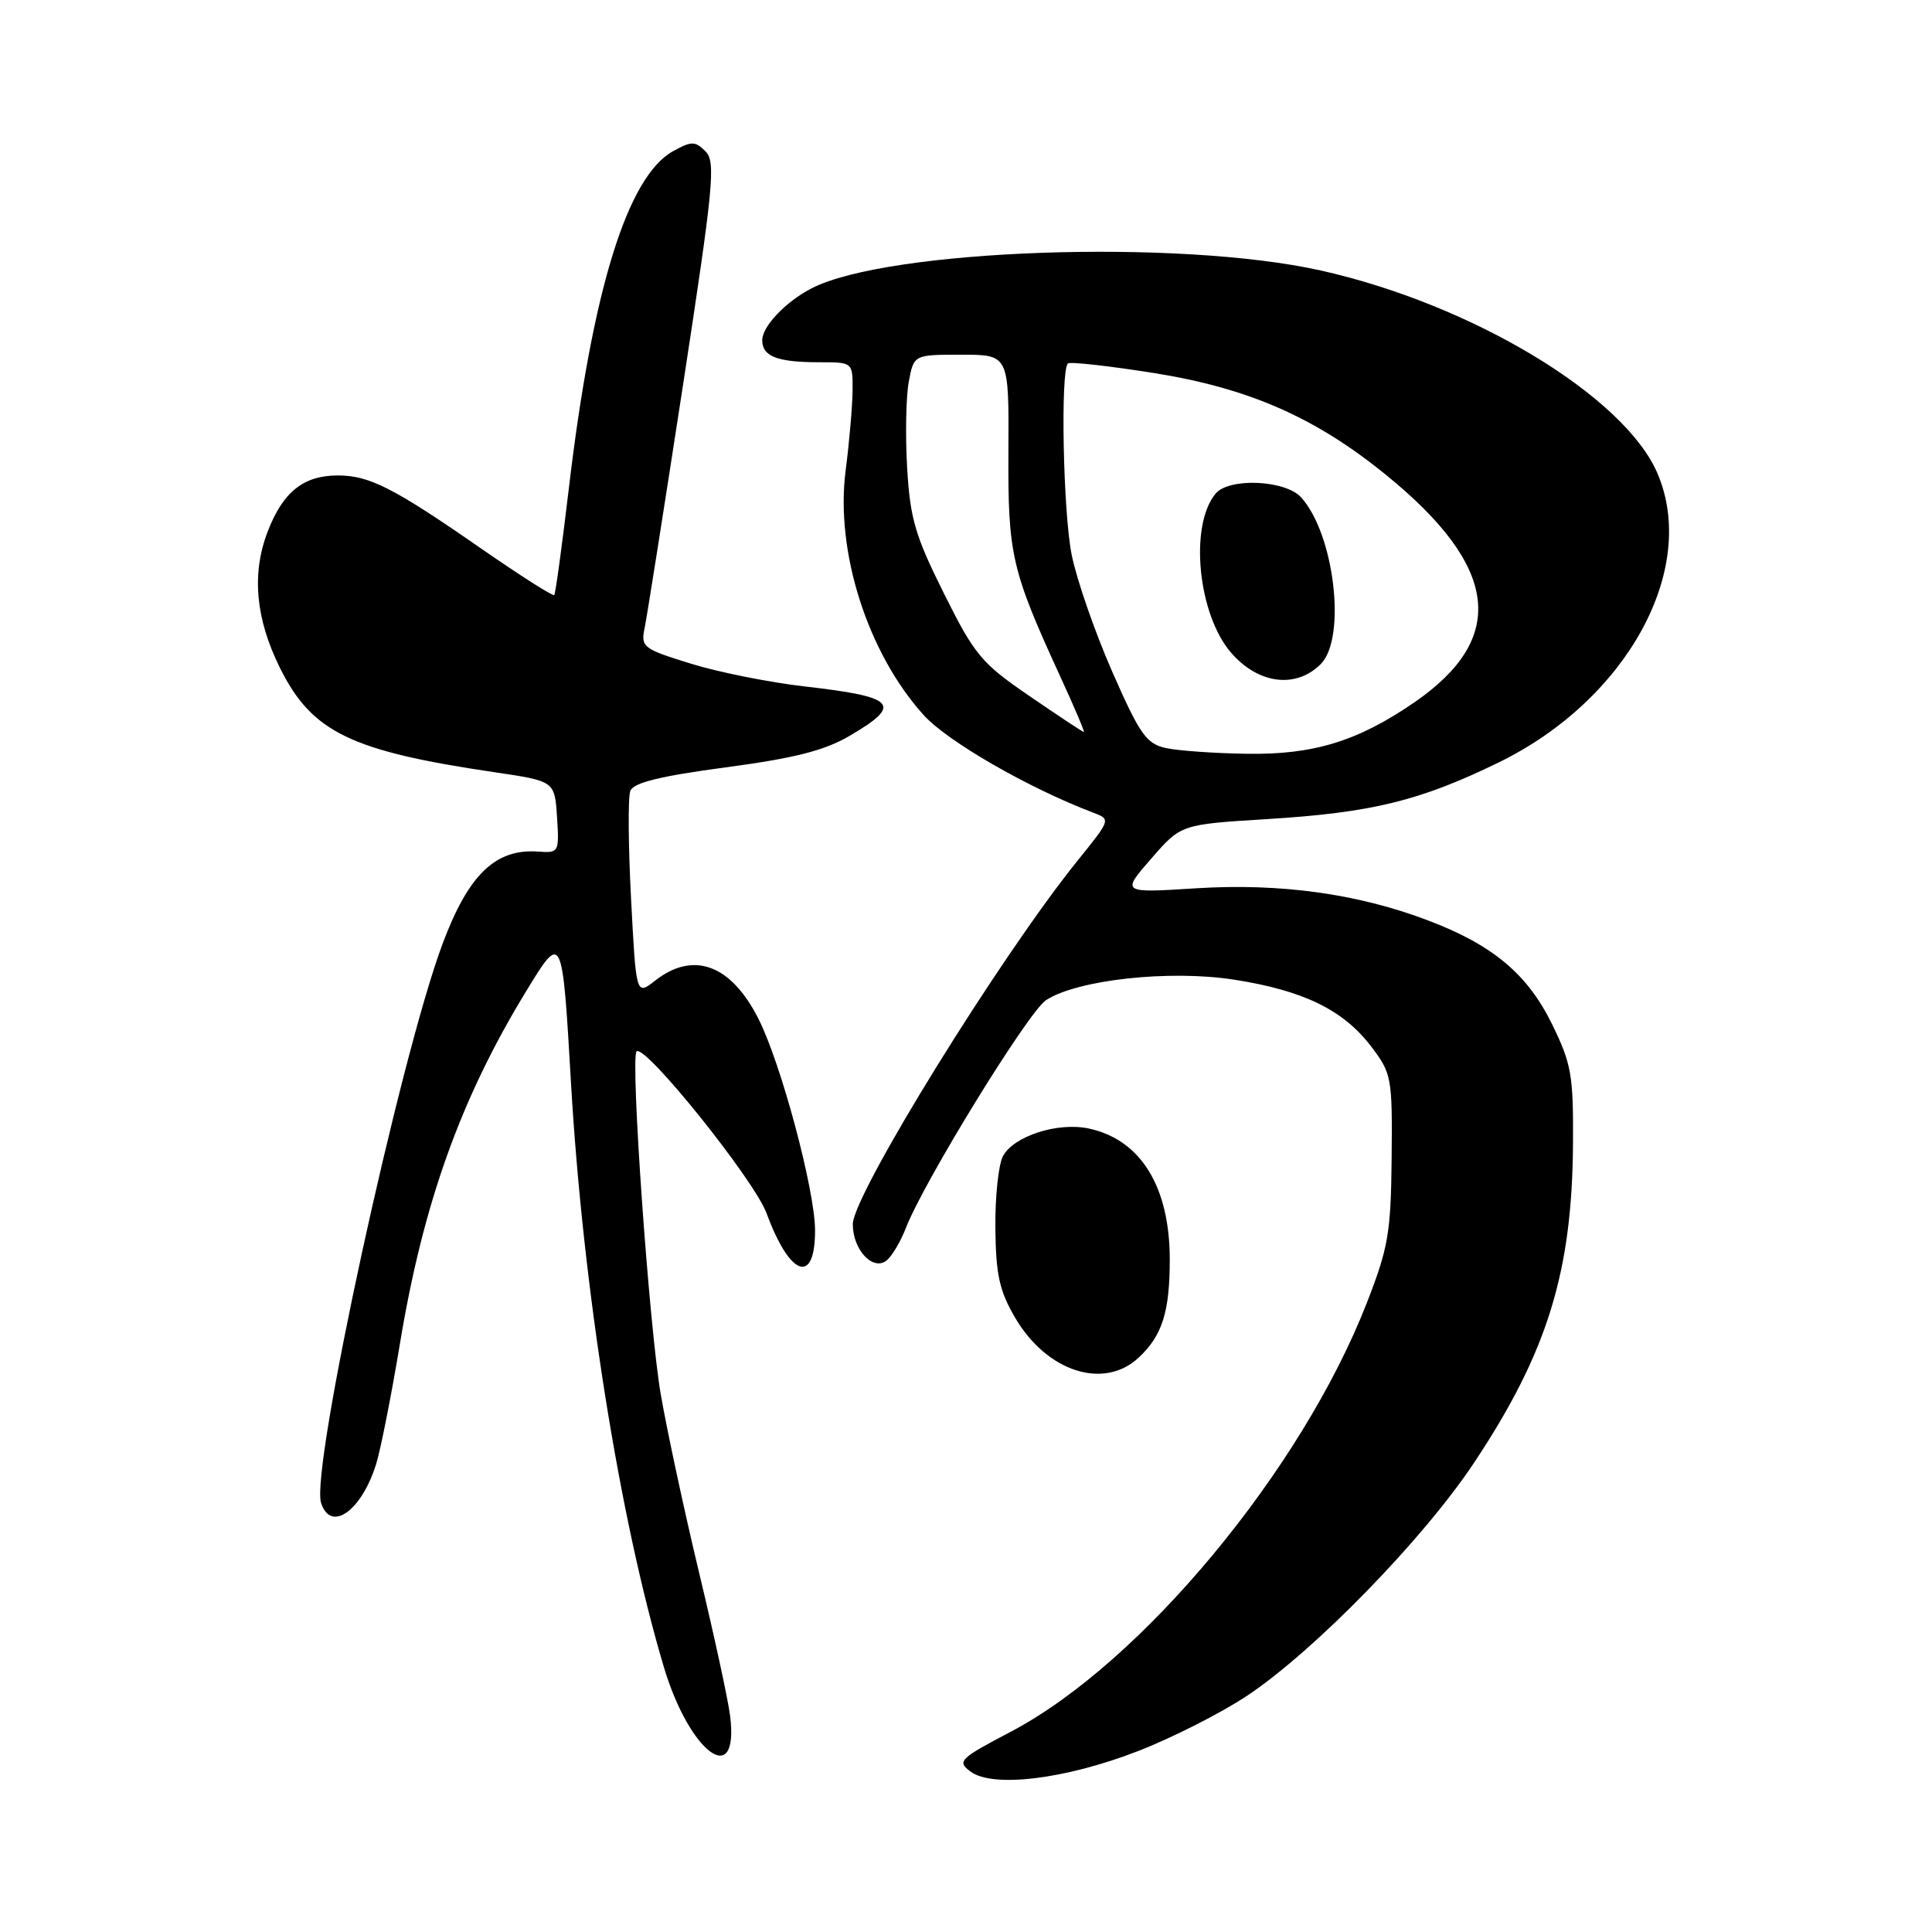 <?xml version="1.0" encoding="UTF-8" standalone="no"?>
<!DOCTYPE svg PUBLIC "-//W3C//DTD SVG 1.1//EN" "http://www.w3.org/Graphics/SVG/1.1/DTD/svg11.dtd" >
<svg xmlns="http://www.w3.org/2000/svg" xmlns:xlink="http://www.w3.org/1999/xlink" version="1.1" viewBox="0 0 256 256">
 <g >
 <path fill="currentColor"
d=" M 150.74 232.05 C 155.27 230.30 161.79 226.99 165.24 224.70 C 174.16 218.76 188.58 203.96 195.31 193.84 C 205.03 179.22 208.33 168.54 208.43 151.50 C 208.49 142.46 208.22 140.94 205.64 135.68 C 202.38 129.04 197.77 125.19 189.14 121.93 C 179.88 118.42 169.65 117.01 158.54 117.70 C 148.57 118.33 148.57 118.33 152.53 113.79 C 156.48 109.24 156.48 109.24 167.83 108.54 C 181.80 107.68 188.16 106.12 198.66 100.99 C 215.59 92.70 225.06 75.41 219.62 62.72 C 215.23 52.48 195.03 40.31 175.00 35.84 C 156.23 31.65 117.67 33.00 107.55 38.20 C 104.14 39.95 101.00 43.24 101.00 45.07 C 101.00 47.23 102.98 48.00 108.58 48.00 C 113.00 48.00 113.00 48.00 112.97 51.75 C 112.95 53.81 112.54 58.59 112.05 62.36 C 110.67 73.08 114.96 86.53 122.39 94.75 C 125.57 98.26 136.25 104.41 144.85 107.68 C 147.20 108.57 147.20 108.57 142.79 114.03 C 132.51 126.77 113.00 158.33 113.00 162.22 C 113.00 165.62 115.70 168.49 117.50 167.00 C 118.21 166.41 119.35 164.49 120.03 162.72 C 122.43 156.54 136.26 134.06 138.60 132.53 C 142.73 129.82 154.98 128.48 163.52 129.81 C 172.71 131.24 178.00 133.82 181.69 138.67 C 184.40 142.23 184.50 142.77 184.40 153.43 C 184.30 163.35 183.96 165.34 181.11 172.64 C 172.48 194.78 151.23 220.38 133.94 229.46 C 127.13 233.04 126.79 233.38 128.58 234.73 C 131.51 236.94 141.14 235.77 150.74 232.05 Z  M 96.74 227.34 C 96.48 225.23 94.64 216.75 92.66 208.50 C 90.68 200.25 88.38 189.55 87.55 184.73 C 86.02 175.86 83.50 140.16 84.35 139.32 C 85.42 138.25 99.98 156.38 101.59 160.80 C 104.66 169.15 108.00 170.32 108.00 163.05 C 108.00 157.75 103.50 140.91 100.49 134.98 C 96.85 127.79 91.86 125.96 86.78 129.96 C 84.29 131.91 84.29 131.91 83.62 119.11 C 83.25 112.07 83.20 105.63 83.52 104.80 C 83.94 103.71 87.41 102.85 96.15 101.68 C 105.31 100.46 109.26 99.45 112.60 97.49 C 119.67 93.35 118.75 92.34 106.64 90.96 C 102.01 90.43 95.22 89.08 91.55 87.94 C 85.18 85.97 84.89 85.75 85.42 83.19 C 85.73 81.71 88.01 67.24 90.50 51.04 C 94.56 24.57 94.86 21.43 93.48 20.05 C 92.12 18.69 91.65 18.68 89.22 20.01 C 83.16 23.33 78.51 38.31 75.40 64.50 C 74.49 72.20 73.61 78.66 73.44 78.85 C 73.28 79.04 68.95 76.28 63.82 72.73 C 52.17 64.64 48.96 63.00 44.77 63.00 C 40.20 63.00 37.47 65.19 35.45 70.49 C 33.32 76.06 33.87 82.01 37.11 88.53 C 41.33 97.01 46.46 99.51 65.50 102.32 C 73.50 103.50 73.50 103.50 73.81 108.27 C 74.11 112.94 74.05 113.04 71.31 112.84 C 65.65 112.43 62.08 115.87 58.65 125.04 C 52.98 140.18 41.13 194.68 42.54 199.13 C 43.81 203.12 47.89 200.24 49.84 194.00 C 50.44 192.07 51.86 184.88 53.00 178.00 C 56.07 159.46 61.06 145.53 69.69 131.39 C 74.50 123.50 74.50 123.50 75.66 143.50 C 77.24 170.70 82.07 201.10 87.96 220.88 C 91.37 232.30 97.98 237.17 96.74 227.34 Z  M 150.87 179.90 C 154.00 176.99 155.00 173.84 155.00 166.90 C 155.00 157.23 151.14 150.99 144.25 149.53 C 140.15 148.66 134.32 150.54 132.90 153.19 C 132.30 154.30 131.85 158.60 131.89 162.74 C 131.96 168.92 132.43 171.06 134.52 174.62 C 138.70 181.76 146.26 184.20 150.87 179.90 Z  M 154.53 99.13 C 151.90 98.56 151.06 97.38 147.37 88.99 C 145.08 83.77 142.66 76.80 142.00 73.50 C 140.87 67.84 140.50 49.16 141.50 48.16 C 141.76 47.91 146.81 48.47 152.73 49.40 C 165.43 51.41 174.27 55.28 183.71 62.97 C 198.62 75.11 199.78 84.55 187.42 93.06 C 179.93 98.21 174.06 100.02 165.24 99.88 C 160.98 99.82 156.16 99.48 154.53 99.13 Z  M 175.00 88.00 C 178.44 84.56 176.83 70.79 172.41 65.91 C 170.32 63.59 162.85 63.27 161.07 65.41 C 157.55 69.65 158.73 81.48 163.17 86.54 C 166.78 90.66 171.73 91.27 175.00 88.00 Z  M 136.44 92.25 C 130.04 87.87 129.15 86.81 125.08 78.64 C 121.26 70.99 120.59 68.71 120.20 61.96 C 119.95 57.66 120.05 52.53 120.42 50.57 C 121.09 47.00 121.09 47.00 127.39 47.00 C 133.69 47.00 133.69 47.00 133.62 59.75 C 133.55 73.54 134.00 75.51 140.54 89.75 C 142.37 93.74 143.76 97.00 143.62 97.00 C 143.48 97.00 140.25 94.86 136.44 92.25 Z "/>
</g>
</svg>